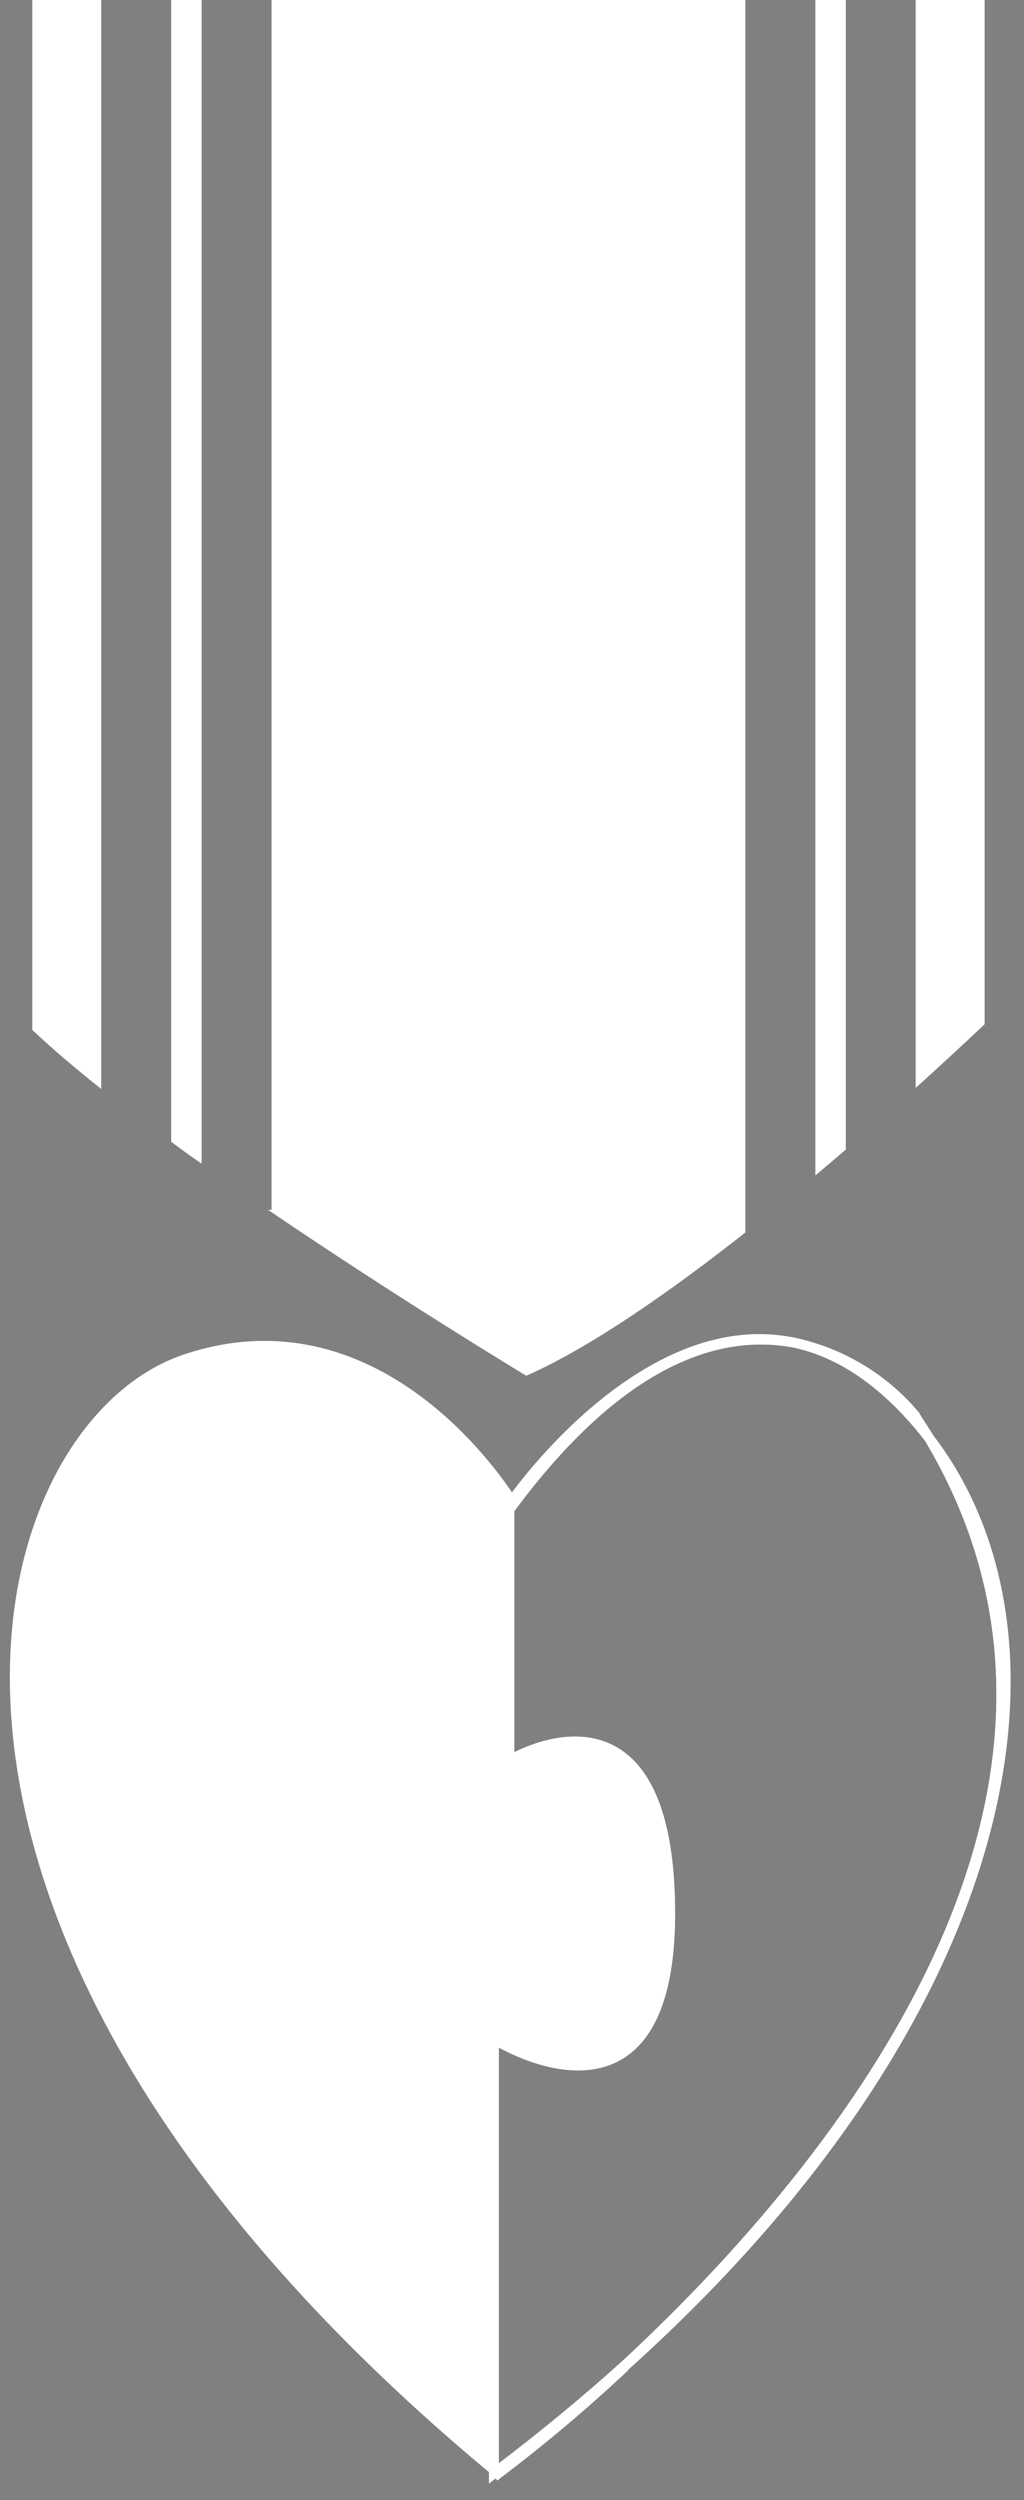 <svg id="Layer_1" data-name="Layer 1" xmlns="http://www.w3.org/2000/svg" viewBox="0 0 104 253.69"><rect x="0" y="0" width="104" height="253.69" fill="#808080" stroke="none"/><defs><style>.cls-1,.cls-2{fill:#fff;}.cls-2,.cls-3,.cls-4{stroke:#fff;stroke-miterlimit:10;}.cls-4{fill:none;}</style></defs><title>Artboard 4</title><path class="cls-1" d="M85.9,116.65V0H82.81V119.27C83.87,118.38,84.9,117.51,85.9,116.65Z"/><path class="cls-1" d="M20.48,118.08V0H17.39V115.86Q18.9,117,20.48,118.08Z"/><path class="cls-1" d="M93,0V110.39c4.25-3.84,7-6.46,7-6.46V0Z"/><path class="cls-1" d="M10.28,0h-7V104.5c1.94,1.85,4.33,3.87,7,6Z"/><path class="cls-1" d="M75.7,0H27.58V122.76h-.36c13.34,9.07,26.23,16.84,26.23,16.84,6.54-2.89,14.65-8.55,22.25-14.54Z"/><path class="cls-2" d="M68.06,193.49c-.31-24.62-16.33-14.82-16.33-14.82v-26s.08-.13.25-.35c-1.62-2.55-14-20.82-33.16-14.4-20.54,6.88-35.28,57.36,31.34,112.7V206.91S68.38,218.51,68.06,193.49Z"/><path class="cls-3" d="M92.45,143.63c.67.73,1.3,1.5,1.91,2.28-.47-.78-1-1.55-1.47-2.33a22.08,22.08,0,0,0-12.34-7.36C84.45,137,88.47,139.26,92.45,143.63Z"/><path class="cls-3" d="M50.59,251a157.84,157.84,0,0,0,12.88-10.86q-6,5.4-13,10.71Z"/><path class="cls-4" d="M50.16,251l.26-.2-.26-.22Z"/><path class="cls-4" d="M80.55,136.22C66.32,133.3,53.86,149.66,52,152.28l.18.3C63.49,137.53,73.36,134.91,80.55,136.22Z"/><path class="cls-4" d="M94.36,145.91c22.18,37.07-11.13,75.84-30.89,94.18C103.22,204.39,110,166.31,94.36,145.91Z"/><path class="cls-4" d="M94.36,145.91c-.61-.78-1.24-1.55-1.91-2.28-4-4.37-8-6.61-11.9-7.41-7.19-1.31-17.06,1.31-28.39,16.36l-.18-.3c-.17.22-.25.35-.25.35v26s16-9.8,16.33,14.82c.32,25-17.9,13.42-17.9,13.42v43.67l.26.22q7-5.3,13-10.71C83.23,221.75,116.54,183,94.36,145.91Z"/></svg>